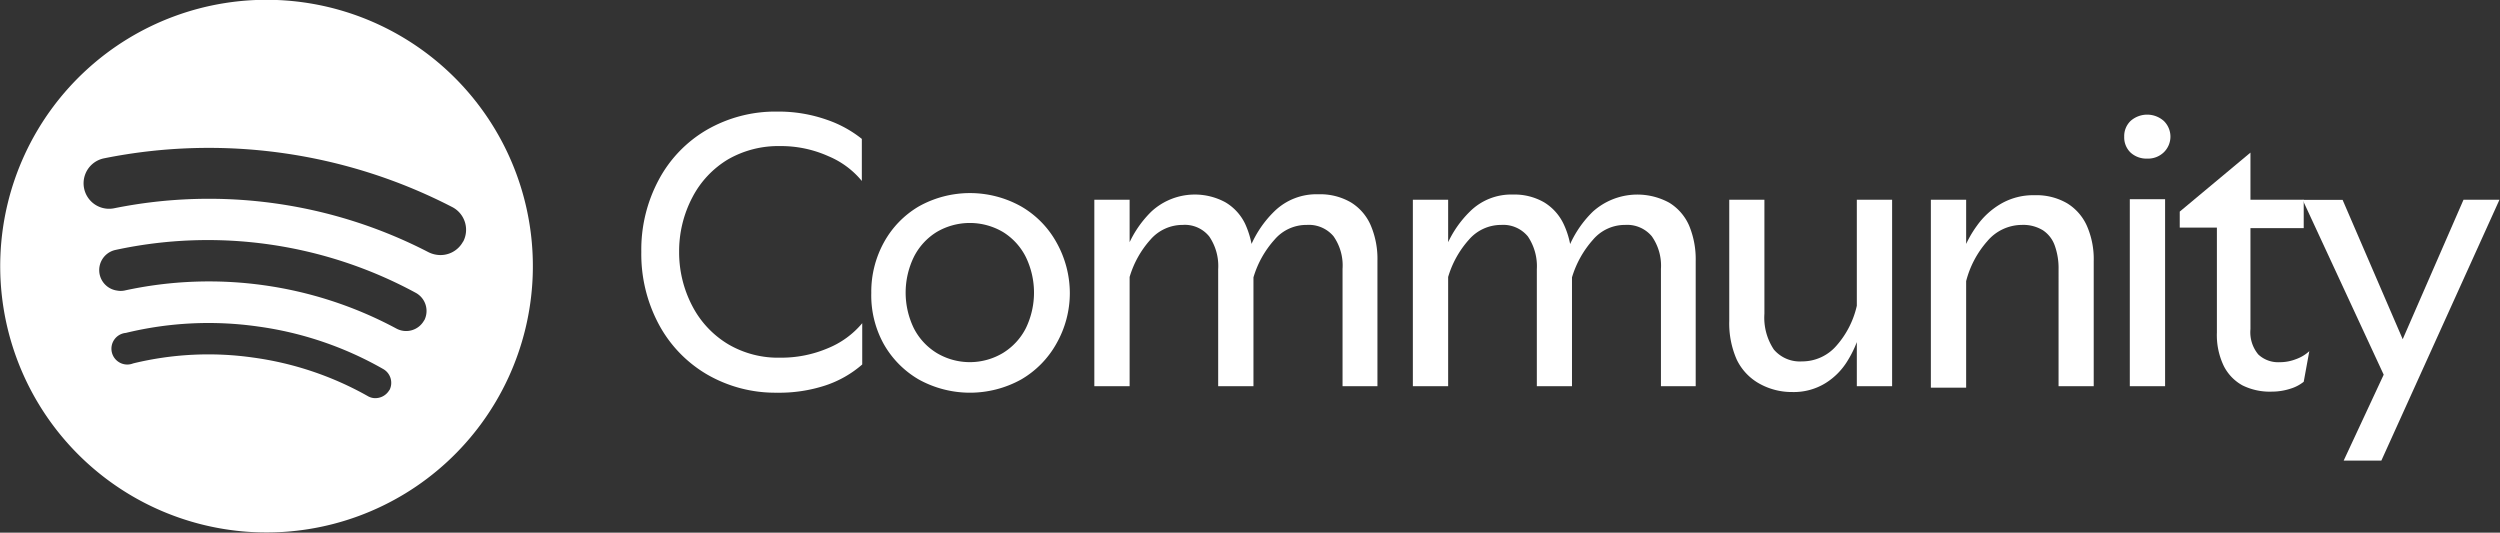 <svg xmlns="http://www.w3.org/2000/svg" viewBox="0 0 187.74 40"><rect x="0" y="0" width="187.74" height="40" fill="#333333" stroke="none"/><defs><style>.cls-1{fill:#fff;}</style></defs><g id="Layer_2" data-name="Layer 2"><g id="Layer_1-2" data-name="Layer 1"><path class="cls-1" d="M53.08,28.11a9.61,9.61,0,0,1-3.62-3.78,11.17,11.17,0,0,1-1.3-5.42,11.1,11.1,0,0,1,1.3-5.39,9.52,9.52,0,0,1,3.62-3.77,10.3,10.3,0,0,1,5.29-1.37A10.91,10.91,0,0,1,62.11,9a8.68,8.68,0,0,1,2.61,1.43v3.16a6.47,6.47,0,0,0-2.51-1.86,8.69,8.69,0,0,0-3.64-.76,7.57,7.57,0,0,0-3.9,1A7.17,7.17,0,0,0,52,14.81a8.68,8.68,0,0,0-1,4.1A8.67,8.67,0,0,0,52,23a7.22,7.22,0,0,0,2.7,2.86,7.39,7.39,0,0,0,3.9,1,8.92,8.92,0,0,0,3.57-.71,6.6,6.6,0,0,0,2.58-1.88v3.1A8.06,8.06,0,0,1,62,28.94a11.11,11.11,0,0,1-3.67.55A10.21,10.21,0,0,1,53.08,28.11Z"/><path class="cls-1" d="M69,28.5a7.13,7.13,0,0,1-2.66-2.71A7.55,7.55,0,0,1,65.43,22a7.68,7.68,0,0,1,.95-3.8A7.07,7.07,0,0,1,69,15.5a7.87,7.87,0,0,1,7.68,0,7.07,7.07,0,0,1,2.66,2.71,7.79,7.79,0,0,1,1,3.8,7.66,7.66,0,0,1-1,3.78,7.13,7.13,0,0,1-2.66,2.71,7.94,7.94,0,0,1-7.68,0Zm6.33-2a4.66,4.66,0,0,0,1.71-1.86,6.13,6.13,0,0,0,0-5.33,4.65,4.65,0,0,0-1.71-1.88,4.9,4.9,0,0,0-5,0,4.65,4.65,0,0,0-1.71,1.88,6.13,6.13,0,0,0,0,5.33,4.66,4.66,0,0,0,1.71,1.86,4.84,4.84,0,0,0,5,0Z"/><path class="cls-1" d="M82.18,15h2.65V19l-.29-.11a8,8,0,0,1,1.92-3,4.81,4.81,0,0,1,5.56-.7A3.77,3.77,0,0,1,93.5,16.8a6.65,6.65,0,0,1,.6,2.48l-.4-.23a8,8,0,0,1,2-3.18A4.51,4.51,0,0,1,99,14.59a4.57,4.57,0,0,1,2.45.61,3.77,3.77,0,0,1,1.49,1.73,6.41,6.41,0,0,1,.5,2.66V29h-2.62V20.19a3.82,3.82,0,0,0-.68-2.45,2.42,2.42,0,0,0-2-.85A3.14,3.14,0,0,0,95.71,18a7.34,7.34,0,0,0-1.58,2.83V29H91.48V20.22a3.93,3.93,0,0,0-.67-2.46,2.35,2.35,0,0,0-2-.87A3.19,3.19,0,0,0,86.39,18a7.29,7.29,0,0,0-1.56,2.8V29H82.18Z"/><path class="cls-1" d="M106.1,15h2.65V19l-.29-.11a8,8,0,0,1,1.92-3,4.39,4.39,0,0,1,3.23-1.28,4.46,4.46,0,0,1,2.34.58,3.81,3.81,0,0,1,1.47,1.63,6.29,6.29,0,0,1,.6,2.48l-.4-.23a8,8,0,0,1,2-3.18,5,5,0,0,1,5.73-.67,3.79,3.79,0,0,1,1.5,1.73,6.58,6.58,0,0,1,.49,2.66V29h-2.61V20.19a3.82,3.82,0,0,0-.69-2.45,2.41,2.41,0,0,0-2-.85A3.14,3.14,0,0,0,119.63,18a7.47,7.47,0,0,0-1.58,2.83V29h-2.64V20.22a4,4,0,0,0-.67-2.46,2.39,2.39,0,0,0-2-.87A3.19,3.19,0,0,0,110.31,18a7.29,7.29,0,0,0-1.56,2.8V29H106.1Z"/><path class="cls-1" d="M132.07,28.78A4.09,4.09,0,0,1,130.42,27a6.74,6.74,0,0,1-.56-2.89V15h2.64v8.56a4.32,4.32,0,0,0,.71,2.69,2.56,2.56,0,0,0,2.11.89,3.4,3.4,0,0,0,2.59-1.18,6.78,6.78,0,0,0,1.53-3V15h2.65V29h-2.65V25h.23a8.21,8.21,0,0,1-.93,2.1,5.06,5.06,0,0,1-1.65,1.67,4.53,4.53,0,0,1-2.48.67A5,5,0,0,1,132.07,28.78Z"/><path class="cls-1" d="M145,15h2.65v3.95h-.26a8.09,8.09,0,0,1,1.07-2,5.76,5.76,0,0,1,1.79-1.64,4.83,4.83,0,0,1,2.54-.65,4.57,4.57,0,0,1,2.45.61,3.8,3.8,0,0,1,1.49,1.72,6.22,6.22,0,0,1,.5,2.62V29h-2.64V20.22a5,5,0,0,0-.29-1.79,2.28,2.28,0,0,0-.89-1.14,2.83,2.83,0,0,0-1.58-.4,3.41,3.41,0,0,0-2.59,1.22,7.25,7.25,0,0,0-1.59,3v8H145Z"/><path class="cls-1" d="M160,11.46a1.58,1.58,0,0,1-.48-1.2A1.58,1.58,0,0,1,160,9.08a1.88,1.88,0,0,1,2.49,0,1.64,1.64,0,0,1,0,2.36,1.7,1.7,0,0,1-1.24.47A1.76,1.76,0,0,1,160,11.46Zm-.06,3.5h2.65V29h-2.65Z"/><path class="cls-1" d="M168.4,28.94A3.42,3.42,0,0,1,167,27.49a5.35,5.35,0,0,1-.52-2.52V17.09h-2.79v-1.2L169,11.46h0V15h4v2.13h-4v7.59a2.6,2.6,0,0,0,.59,1.9,2.18,2.18,0,0,0,1.6.58,3.32,3.32,0,0,0,1.23-.23,2.9,2.9,0,0,0,1-.6L173,28.67a3,3,0,0,1-1,.52,4.53,4.53,0,0,1-1.41.22A4.61,4.61,0,0,1,168.4,28.94Z"/><path class="cls-1" d="M179.21,27.7l.2,1.31-6.49-14h3l4.81,11.15-.63.08L185,15h2.7l-8.87,19.59H176Z"/><path class="cls-1" d="M20.79,0A20,20,0,1,0,40,20.79,20,20,0,0,0,20.79,0Zm8.45,29.29a1.22,1.22,0,0,1-1.21.6,1.12,1.12,0,0,1-.42-.15A24.19,24.19,0,0,0,19,26.85a23.87,23.87,0,0,0-9,.44A1.19,1.19,0,1,1,9.45,25a26.32,26.32,0,0,1,9.93-.48,26.08,26.08,0,0,1,9.41,3.2A1.19,1.19,0,0,1,29.24,29.31Zm2.62-5.25a1.54,1.54,0,0,1-2.1.63A29.75,29.75,0,0,0,9.34,21.82a1.46,1.46,0,0,1-.55,0,1.55,1.55,0,0,1-.12-3.05A32.77,32.77,0,0,1,31.24,22,1.55,1.55,0,0,1,31.86,24.06Zm2.92-5.91a1.92,1.92,0,0,1-2,1,2,2,0,0,1-.62-.2A35.91,35.91,0,0,0,8.57,15.64a1.91,1.91,0,0,1-.76-3.75A39.83,39.83,0,0,1,34,15.57,1.92,1.92,0,0,1,34.78,18.15Z"/></g></g></svg>